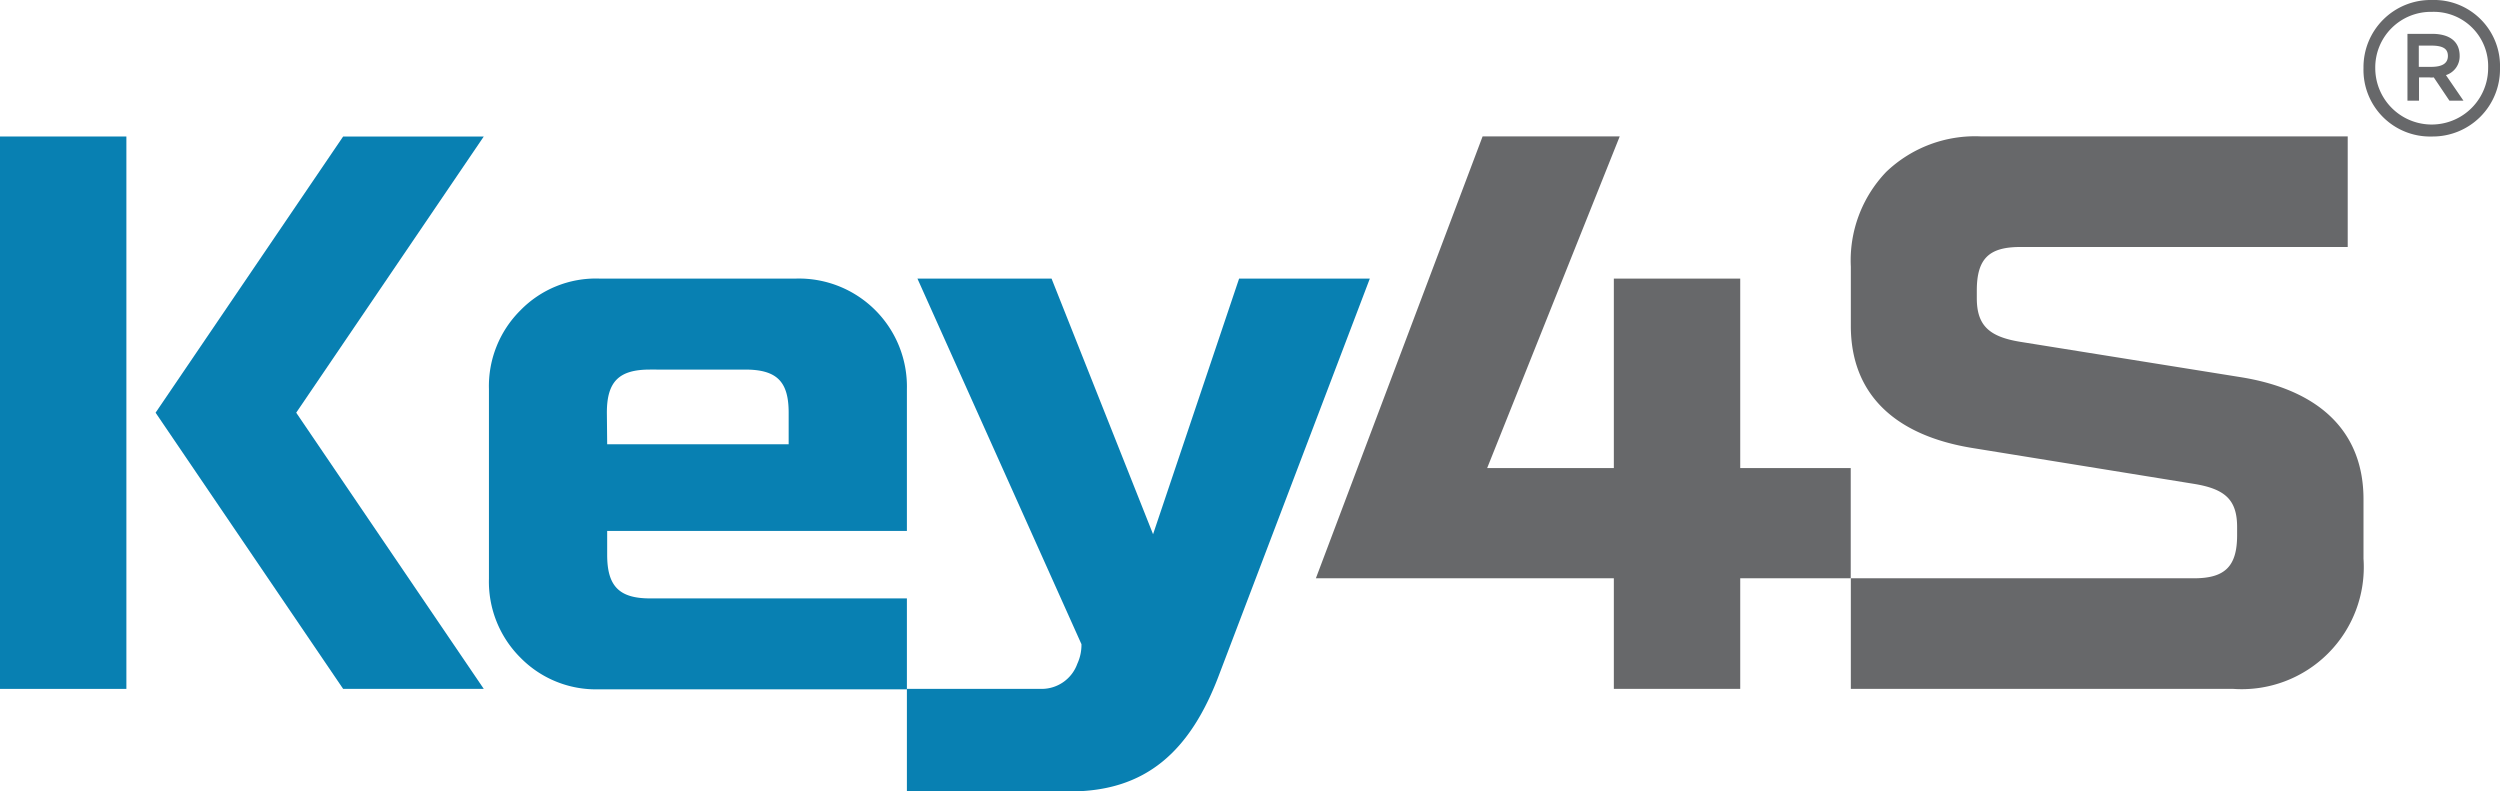 <svg xmlns="http://www.w3.org/2000/svg" viewBox="0 0 242.31 76.71"><defs><style>.a{fill:#0880b2;}.b{fill:#67686a;}</style></defs><rect class="a" y="13.23" width="12.25" height="53.54"></rect><polygon class="a" points="28.71 40 46.89 66.77 33.26 66.77 15.08 40 33.26 13.23 46.89 13.23 28.71 40"></polygon><path class="a" d="M47.39,37.72a10.36,10.36,0,0,1,3.06-7.65A10.21,10.21,0,0,1,58.07,27H77.19A10.47,10.47,0,0,1,87.9,37.72V51.46H58.85v2.32C58.85,56.8,60,58,63,58H87.9v8.81H58.07a10.24,10.24,0,0,1-7.62-3.06,10.39,10.39,0,0,1-3.06-7.66Zm11.46,5.34H76.44V40c0-3-1.12-4.18-4.22-4.18H63c-3,0-4.18,1.15-4.18,4.18Z"></path><path class="a" d="M132.77,27,118.22,65.24c-2.84,7.66-7.21,11.47-14.53,11.47H87.9V66.77H101a3.67,3.67,0,0,0,3.42-2.44,4.37,4.37,0,0,0,.4-1.89L88.92,27h13l9.84,24.78L120.1,27Z"></path><polygon class="b" points="168.67 45.37 168.67 27 156.42 27 156.42 45.37 144.14 45.37 156.99 13.22 143.7 13.22 127.54 56.05 156.42 56.05 156.42 66.77 168.67 66.77 168.67 56.05 179.38 56.05 179.38 45.37 168.67 45.37"></polygon><path class="b" d="M217.2,36.56l-21.39-3.43c-3-.49-4.21-1.57-4.21-4.23v-.74c0-3.1,1.19-4.22,4.21-4.22h31.74V13.22H192a12.46,12.46,0,0,0-9.18,3.44,12.4,12.4,0,0,0-3.43,9.19v5.74c0,6.54,4.18,10.61,11.83,11.84l21.44,3.47c3,.49,4.17,1.54,4.17,4.18v.79c0,3-1.15,4.18-4.17,4.18H179.39V66.77h37.07a11.83,11.83,0,0,0,12.62-12.62V48.39c0-6.53-4.22-10.59-11.88-11.83"></path><path class="b" d="M229.08,6.6A6.51,6.51,0,0,1,235.71,0a6.4,6.4,0,0,1,6.6,6.6,6.52,6.52,0,0,1-6.6,6.63,6.45,6.45,0,0,1-6.63-6.63m12.08,0a5.27,5.27,0,0,0-5.45-5.45,5.39,5.39,0,0,0-5.49,5.45,5.47,5.47,0,1,0,10.94,0m-5.45-3.32c1.73,0,2.69.75,2.69,2.14a1.91,1.91,0,0,1-1.33,1.86l1.7,2.48h-1.36L235.89,7.5a1.52,1.52,0,0,1-.43,0h-1V9.76h-1.12V3.28Zm-.07,3.2c1.09,0,1.62-.35,1.62-1.06s-.5-1-1.62-1h-1.2V6.48Z"></path></svg>